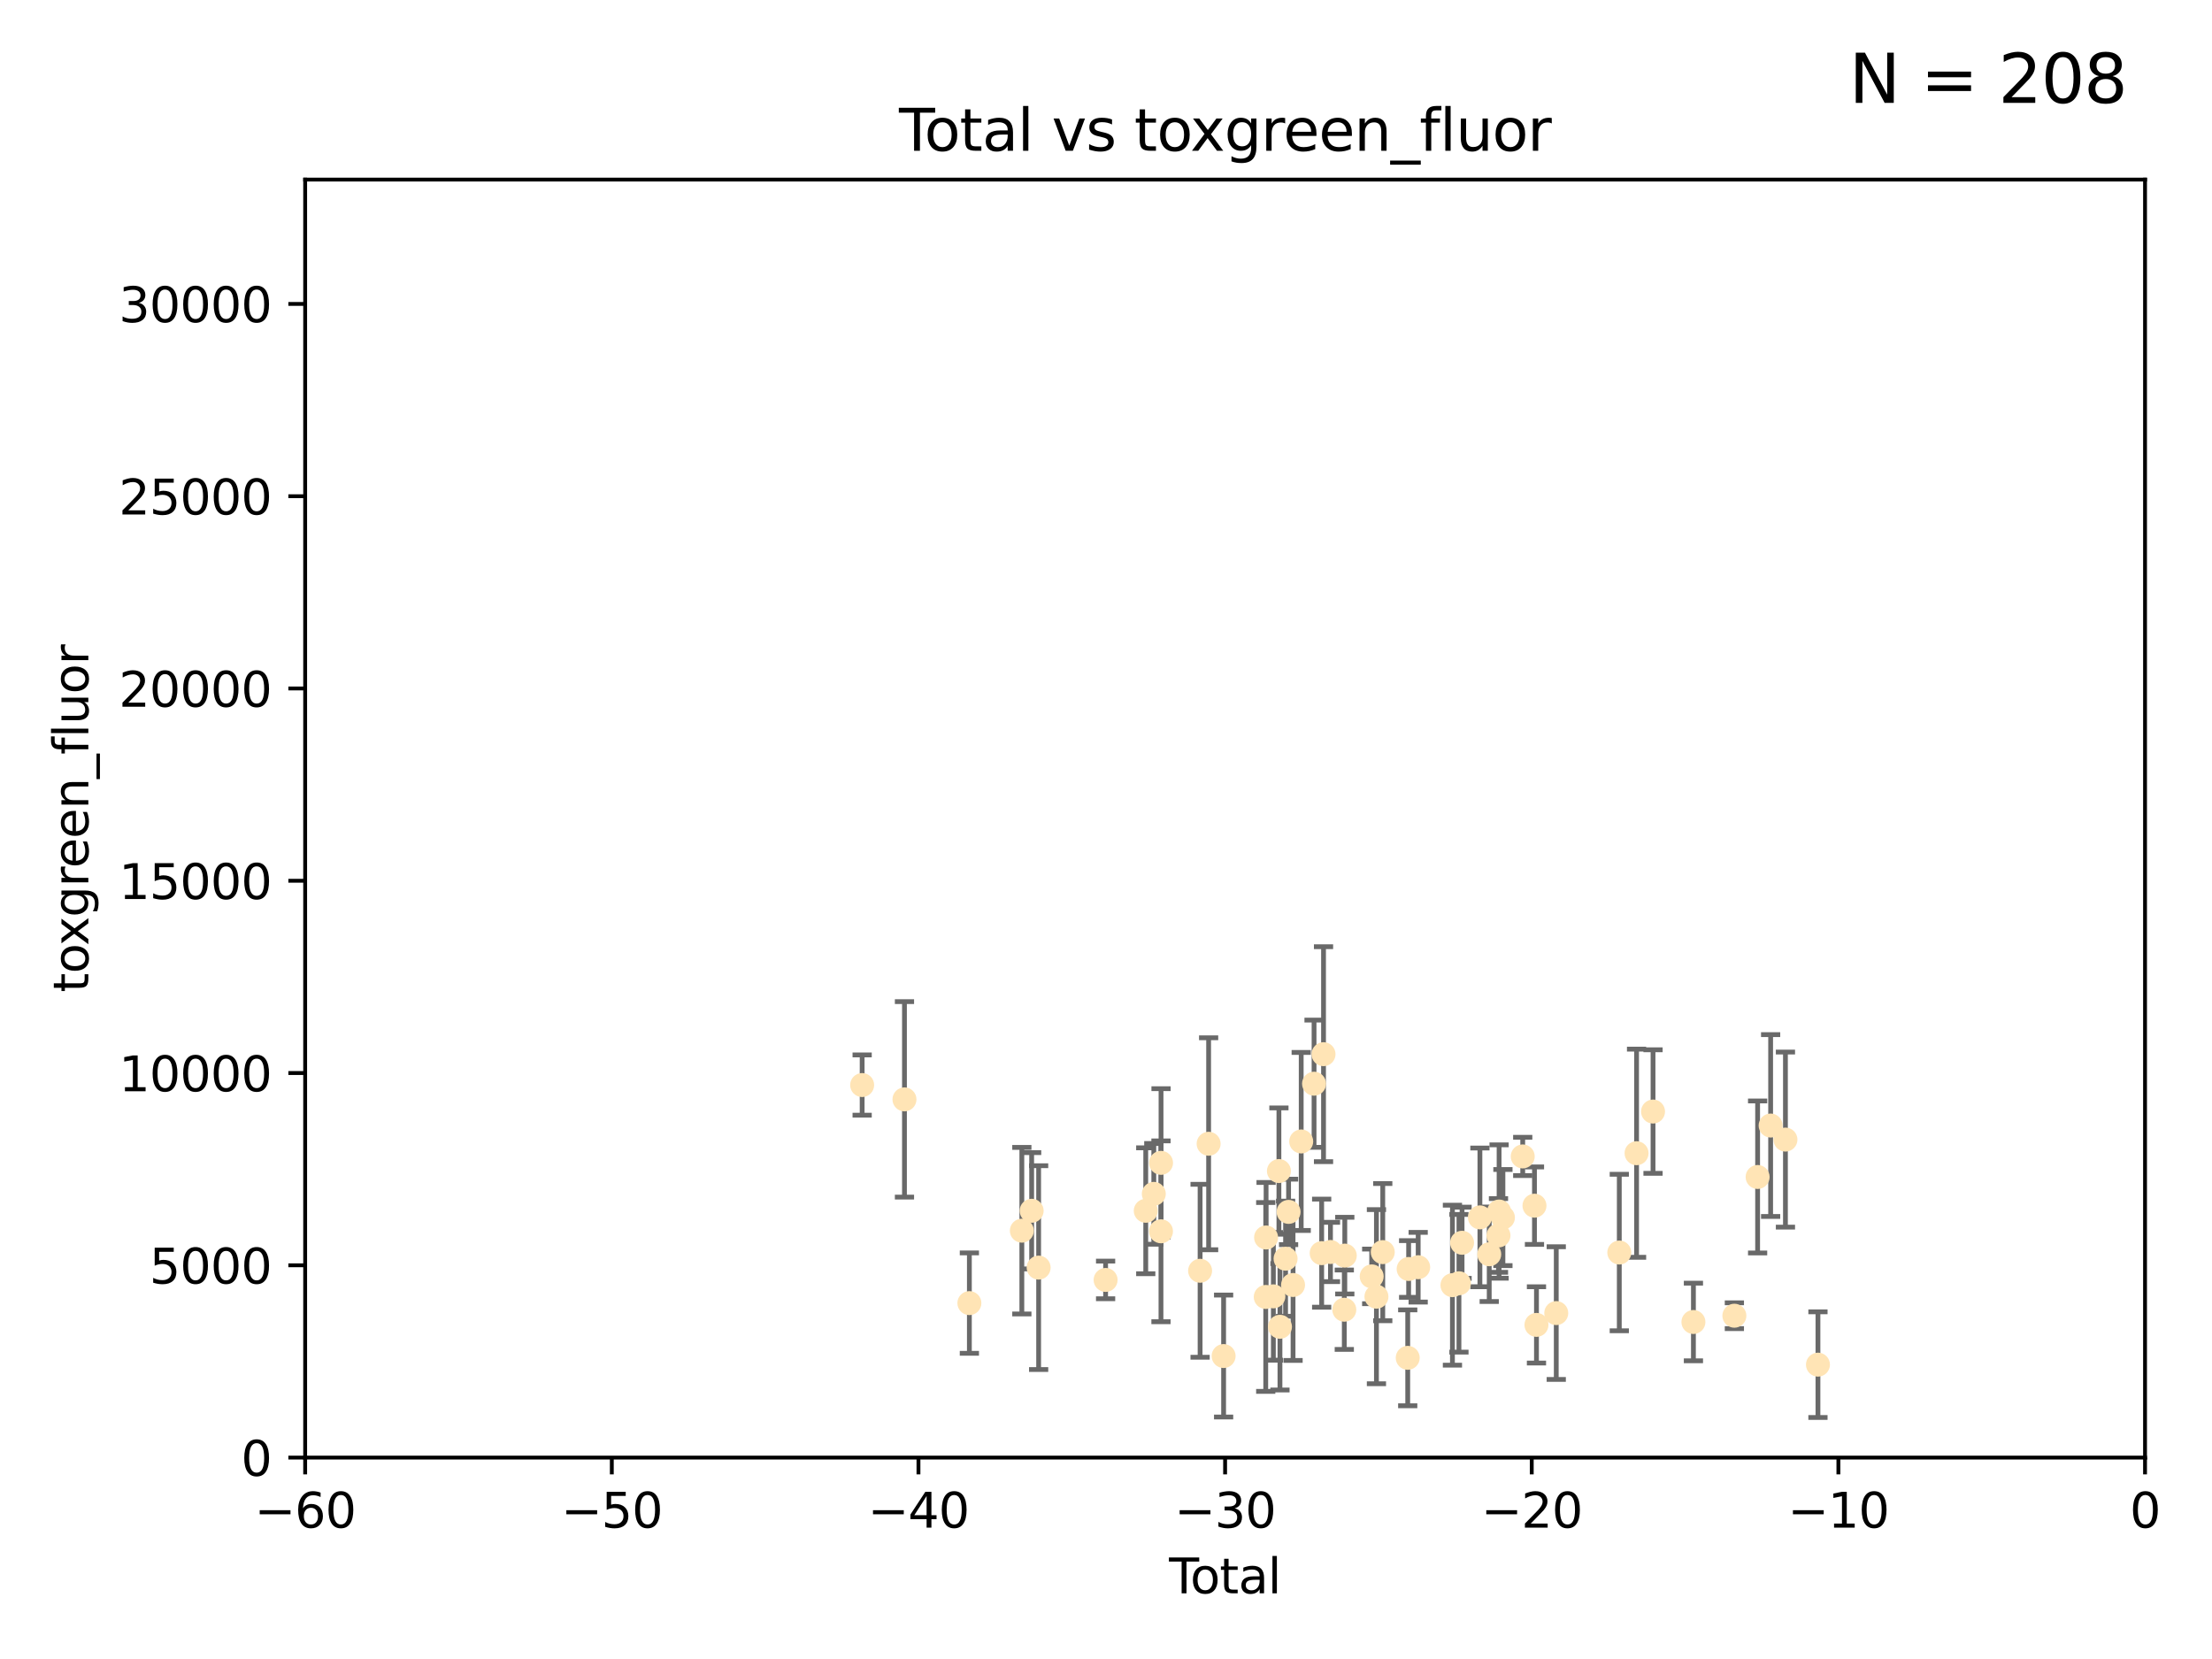 <?xml version="1.0" encoding="utf-8" standalone="no"?>
<!DOCTYPE svg PUBLIC "-//W3C//DTD SVG 1.1//EN"
  "http://www.w3.org/Graphics/SVG/1.1/DTD/svg11.dtd">
<svg xmlns:xlink="http://www.w3.org/1999/xlink" width="460.8pt" height="345.6pt" viewBox="0 0 460.8 345.6" xmlns="http://www.w3.org/2000/svg" version="1.1">
 <defs>
  <style type="text/css">*{stroke-linejoin: round; stroke-linecap: butt}</style>
 </defs>
 <g id="figure_1">
  <g id="patch_1">
   <path d="M 0 345.6 
L 460.8 345.6 
L 460.8 0 
L 0 0 
z
" style="fill: #ffffff"/>
  </g>
  <g id="axes_1">
   <g id="patch_2">
    <path d="M 63.571 303.64 
L 446.85 303.64 
L 446.85 37.411 
L 63.571 37.411 
z
" style="fill: #ffffff"/>
   </g>
   <g id="PathCollection_1">
    <defs>
     <path id="me06307396a" d="M 0 1.118 
C 0.297 1.118 0.581 1 0.791 0.791 
C 1 0.581 1.118 0.297 1.118 0 
C 1.118 -0.297 1 -0.581 0.791 -0.791 
C 0.581 -1 0.297 -1.118 0 -1.118 
C -0.297 -1.118 -0.581 -1 -0.791 -0.791 
C -1 -0.581 -1.118 -0.297 -1.118 0 
C -1.118 0.297 -1 0.581 -0.791 0.791 
C -0.581 1 -0.297 1.118 0 1.118 
z
" style="stroke: #ffe4b5"/>
    </defs>
    <g clip-path="url(#p1e89aed656)">
     <use xlink:href="#me06307396a" x="179.601" y="226.035" style="fill: #ffe4b5; stroke: #ffe4b5"/>
     <use xlink:href="#me06307396a" x="188.417" y="229.021" style="fill: #ffe4b5; stroke: #ffe4b5"/>
     <use xlink:href="#me06307396a" x="201.939" y="271.461" style="fill: #ffe4b5; stroke: #ffe4b5"/>
     <use xlink:href="#me06307396a" x="212.869" y="256.373" style="fill: #ffe4b5; stroke: #ffe4b5"/>
     <use xlink:href="#me06307396a" x="214.913" y="252.225" style="fill: #ffe4b5; stroke: #ffe4b5"/>
     <use xlink:href="#me06307396a" x="216.367" y="264.067" style="fill: #ffe4b5; stroke: #ffe4b5"/>
     <use xlink:href="#me06307396a" x="230.318" y="266.633" style="fill: #ffe4b5; stroke: #ffe4b5"/>
     <use xlink:href="#me06307396a" x="238.681" y="252.228" style="fill: #ffe4b5; stroke: #ffe4b5"/>
     <use xlink:href="#me06307396a" x="240.358" y="248.704" style="fill: #ffe4b5; stroke: #ffe4b5"/>
     <use xlink:href="#me06307396a" x="241.853" y="256.503" style="fill: #ffe4b5; stroke: #ffe4b5"/>
     <use xlink:href="#me06307396a" x="241.865" y="242.243" style="fill: #ffe4b5; stroke: #ffe4b5"/>
     <use xlink:href="#me06307396a" x="250.002" y="264.724" style="fill: #ffe4b5; stroke: #ffe4b5"/>
     <use xlink:href="#me06307396a" x="251.778" y="238.266" style="fill: #ffe4b5; stroke: #ffe4b5"/>
     <use xlink:href="#me06307396a" x="254.901" y="282.488" style="fill: #ffe4b5; stroke: #ffe4b5"/>
     <use xlink:href="#me06307396a" x="263.676" y="270.179" style="fill: #ffe4b5; stroke: #ffe4b5"/>
     <use xlink:href="#me06307396a" x="263.749" y="257.79" style="fill: #ffe4b5; stroke: #ffe4b5"/>
     <use xlink:href="#me06307396a" x="265.267" y="270.053" style="fill: #ffe4b5; stroke: #ffe4b5"/>
     <use xlink:href="#me06307396a" x="266.421" y="243.949" style="fill: #ffe4b5; stroke: #ffe4b5"/>
     <use xlink:href="#me06307396a" x="266.639" y="276.396" style="fill: #ffe4b5; stroke: #ffe4b5"/>
     <use xlink:href="#me06307396a" x="267.81" y="262.208" style="fill: #ffe4b5; stroke: #ffe4b5"/>
     <use xlink:href="#me06307396a" x="268.435" y="252.459" style="fill: #ffe4b5; stroke: #ffe4b5"/>
     <use xlink:href="#me06307396a" x="269.366" y="267.687" style="fill: #ffe4b5; stroke: #ffe4b5"/>
     <use xlink:href="#me06307396a" x="271.064" y="237.786" style="fill: #ffe4b5; stroke: #ffe4b5"/>
     <use xlink:href="#me06307396a" x="273.742" y="225.755" style="fill: #ffe4b5; stroke: #ffe4b5"/>
     <use xlink:href="#me06307396a" x="275.327" y="261.055" style="fill: #ffe4b5; stroke: #ffe4b5"/>
     <use xlink:href="#me06307396a" x="275.715" y="219.606" style="fill: #ffe4b5; stroke: #ffe4b5"/>
     <use xlink:href="#me06307396a" x="277.163" y="260.81" style="fill: #ffe4b5; stroke: #ffe4b5"/>
     <use xlink:href="#me06307396a" x="280.041" y="272.838" style="fill: #ffe4b5; stroke: #ffe4b5"/>
     <use xlink:href="#me06307396a" x="280.145" y="261.568" style="fill: #ffe4b5; stroke: #ffe4b5"/>
     <use xlink:href="#me06307396a" x="285.75" y="265.895" style="fill: #ffe4b5; stroke: #ffe4b5"/>
     <use xlink:href="#me06307396a" x="286.738" y="270.123" style="fill: #ffe4b5; stroke: #ffe4b5"/>
     <use xlink:href="#me06307396a" x="288.054" y="260.841" style="fill: #ffe4b5; stroke: #ffe4b5"/>
     <use xlink:href="#me06307396a" x="293.255" y="282.862" style="fill: #ffe4b5; stroke: #ffe4b5"/>
     <use xlink:href="#me06307396a" x="293.445" y="264.352" style="fill: #ffe4b5; stroke: #ffe4b5"/>
     <use xlink:href="#me06307396a" x="295.433" y="263.984" style="fill: #ffe4b5; stroke: #ffe4b5"/>
     <use xlink:href="#me06307396a" x="302.57" y="267.724" style="fill: #ffe4b5; stroke: #ffe4b5"/>
     <use xlink:href="#me06307396a" x="303.925" y="267.331" style="fill: #ffe4b5; stroke: #ffe4b5"/>
     <use xlink:href="#me06307396a" x="304.574" y="258.889" style="fill: #ffe4b5; stroke: #ffe4b5"/>
     <use xlink:href="#me06307396a" x="308.293" y="253.604" style="fill: #ffe4b5; stroke: #ffe4b5"/>
     <use xlink:href="#me06307396a" x="310.233" y="261.286" style="fill: #ffe4b5; stroke: #ffe4b5"/>
     <use xlink:href="#me06307396a" x="312.161" y="257.367" style="fill: #ffe4b5; stroke: #ffe4b5"/>
     <use xlink:href="#me06307396a" x="312.288" y="252.382" style="fill: #ffe4b5; stroke: #ffe4b5"/>
     <use xlink:href="#me06307396a" x="313.086" y="253.638" style="fill: #ffe4b5; stroke: #ffe4b5"/>
     <use xlink:href="#me06307396a" x="317.212" y="240.904" style="fill: #ffe4b5; stroke: #ffe4b5"/>
     <use xlink:href="#me06307396a" x="319.659" y="251.165" style="fill: #ffe4b5; stroke: #ffe4b5"/>
     <use xlink:href="#me06307396a" x="320.074" y="276" style="fill: #ffe4b5; stroke: #ffe4b5"/>
     <use xlink:href="#me06307396a" x="324.196" y="273.541" style="fill: #ffe4b5; stroke: #ffe4b5"/>
     <use xlink:href="#me06307396a" x="337.329" y="260.923" style="fill: #ffe4b5; stroke: #ffe4b5"/>
     <use xlink:href="#me06307396a" x="340.925" y="240.236" style="fill: #ffe4b5; stroke: #ffe4b5"/>
     <use xlink:href="#me06307396a" x="344.356" y="231.557" style="fill: #ffe4b5; stroke: #ffe4b5"/>
     <use xlink:href="#me06307396a" x="352.771" y="275.395" style="fill: #ffe4b5; stroke: #ffe4b5"/>
     <use xlink:href="#me06307396a" x="361.302" y="274.088" style="fill: #ffe4b5; stroke: #ffe4b5"/>
     <use xlink:href="#me06307396a" x="366.143" y="245.186" style="fill: #ffe4b5; stroke: #ffe4b5"/>
     <use xlink:href="#me06307396a" x="368.855" y="234.47" style="fill: #ffe4b5; stroke: #ffe4b5"/>
     <use xlink:href="#me06307396a" x="371.94" y="237.399" style="fill: #ffe4b5; stroke: #ffe4b5"/>
     <use xlink:href="#me06307396a" x="378.713" y="284.28" style="fill: #ffe4b5; stroke: #ffe4b5"/>
    </g>
   </g>
   <g id="matplotlib.axis_1">
    <g id="xtick_1">
     <g id="line2d_1">
      <defs>
       <path id="m6cd1cb955a" d="M 0 0 
L 0 3.5 
" style="stroke: #000000; stroke-width: 0.8"/>
      </defs>
      <g>
       <use xlink:href="#m6cd1cb955a" x="63.571" y="303.64" style="stroke: #000000; stroke-width: 0.8"/>
      </g>
     </g>
     <g id="text_1">
      <!-- −60 -->
      <g transform="translate(53.019 318.238)scale(0.1 -0.1)">
       <defs>
        <path id="DejaVuSans-2212" d="M 678 2272 
L 4684 2272 
L 4684 1741 
L 678 1741 
L 678 2272 
z
" transform="scale(0.016)"/>
        <path id="DejaVuSans-36" d="M 2113 2584 
Q 1688 2584 1439 2293 
Q 1191 2003 1191 1497 
Q 1191 994 1439 701 
Q 1688 409 2113 409 
Q 2538 409 2786 701 
Q 3034 994 3034 1497 
Q 3034 2003 2786 2293 
Q 2538 2584 2113 2584 
z
M 3366 4563 
L 3366 3988 
Q 3128 4100 2886 4159 
Q 2644 4219 2406 4219 
Q 1781 4219 1451 3797 
Q 1122 3375 1075 2522 
Q 1259 2794 1537 2939 
Q 1816 3084 2150 3084 
Q 2853 3084 3261 2657 
Q 3669 2231 3669 1497 
Q 3669 778 3244 343 
Q 2819 -91 2113 -91 
Q 1303 -91 875 529 
Q 447 1150 447 2328 
Q 447 3434 972 4092 
Q 1497 4750 2381 4750 
Q 2619 4750 2861 4703 
Q 3103 4656 3366 4563 
z
" transform="scale(0.016)"/>
        <path id="DejaVuSans-30" d="M 2034 4250 
Q 1547 4250 1301 3770 
Q 1056 3291 1056 2328 
Q 1056 1369 1301 889 
Q 1547 409 2034 409 
Q 2525 409 2770 889 
Q 3016 1369 3016 2328 
Q 3016 3291 2770 3770 
Q 2525 4250 2034 4250 
z
M 2034 4750 
Q 2819 4750 3233 4129 
Q 3647 3509 3647 2328 
Q 3647 1150 3233 529 
Q 2819 -91 2034 -91 
Q 1250 -91 836 529 
Q 422 1150 422 2328 
Q 422 3509 836 4129 
Q 1250 4750 2034 4750 
z
" transform="scale(0.016)"/>
       </defs>
       <use xlink:href="#DejaVuSans-2212"/>
       <use xlink:href="#DejaVuSans-36" x="83.789"/>
       <use xlink:href="#DejaVuSans-30" x="147.412"/>
      </g>
     </g>
    </g>
    <g id="xtick_2">
     <g id="line2d_2">
      <g>
       <use xlink:href="#m6cd1cb955a" x="127.451" y="303.64" style="stroke: #000000; stroke-width: 0.8"/>
      </g>
     </g>
     <g id="text_2">
      <!-- −50 -->
      <g transform="translate(116.899 318.238)scale(0.1 -0.1)">
       <defs>
        <path id="DejaVuSans-35" d="M 691 4666 
L 3169 4666 
L 3169 4134 
L 1269 4134 
L 1269 2991 
Q 1406 3038 1543 3061 
Q 1681 3084 1819 3084 
Q 2600 3084 3056 2656 
Q 3513 2228 3513 1497 
Q 3513 744 3044 326 
Q 2575 -91 1722 -91 
Q 1428 -91 1123 -41 
Q 819 9 494 109 
L 494 744 
Q 775 591 1075 516 
Q 1375 441 1709 441 
Q 2250 441 2565 725 
Q 2881 1009 2881 1497 
Q 2881 1984 2565 2268 
Q 2250 2553 1709 2553 
Q 1456 2553 1204 2497 
Q 953 2441 691 2322 
L 691 4666 
z
" transform="scale(0.016)"/>
       </defs>
       <use xlink:href="#DejaVuSans-2212"/>
       <use xlink:href="#DejaVuSans-35" x="83.789"/>
       <use xlink:href="#DejaVuSans-30" x="147.412"/>
      </g>
     </g>
    </g>
    <g id="xtick_3">
     <g id="line2d_3">
      <g>
       <use xlink:href="#m6cd1cb955a" x="191.331" y="303.64" style="stroke: #000000; stroke-width: 0.8"/>
      </g>
     </g>
     <g id="text_3">
      <!-- −40 -->
      <g transform="translate(180.778 318.238)scale(0.1 -0.1)">
       <defs>
        <path id="DejaVuSans-34" d="M 2419 4116 
L 825 1625 
L 2419 1625 
L 2419 4116 
z
M 2253 4666 
L 3047 4666 
L 3047 1625 
L 3713 1625 
L 3713 1100 
L 3047 1100 
L 3047 0 
L 2419 0 
L 2419 1100 
L 313 1100 
L 313 1709 
L 2253 4666 
z
" transform="scale(0.016)"/>
       </defs>
       <use xlink:href="#DejaVuSans-2212"/>
       <use xlink:href="#DejaVuSans-34" x="83.789"/>
       <use xlink:href="#DejaVuSans-30" x="147.412"/>
      </g>
     </g>
    </g>
    <g id="xtick_4">
     <g id="line2d_4">
      <g>
       <use xlink:href="#m6cd1cb955a" x="255.211" y="303.64" style="stroke: #000000; stroke-width: 0.8"/>
      </g>
     </g>
     <g id="text_4">
      <!-- −30 -->
      <g transform="translate(244.658 318.238)scale(0.1 -0.1)">
       <defs>
        <path id="DejaVuSans-33" d="M 2597 2516 
Q 3050 2419 3304 2112 
Q 3559 1806 3559 1356 
Q 3559 666 3084 287 
Q 2609 -91 1734 -91 
Q 1441 -91 1130 -33 
Q 819 25 488 141 
L 488 750 
Q 750 597 1062 519 
Q 1375 441 1716 441 
Q 2309 441 2620 675 
Q 2931 909 2931 1356 
Q 2931 1769 2642 2001 
Q 2353 2234 1838 2234 
L 1294 2234 
L 1294 2753 
L 1863 2753 
Q 2328 2753 2575 2939 
Q 2822 3125 2822 3475 
Q 2822 3834 2567 4026 
Q 2313 4219 1838 4219 
Q 1578 4219 1281 4162 
Q 984 4106 628 3988 
L 628 4550 
Q 988 4650 1302 4700 
Q 1616 4750 1894 4750 
Q 2613 4750 3031 4423 
Q 3450 4097 3450 3541 
Q 3450 3153 3228 2886 
Q 3006 2619 2597 2516 
z
" transform="scale(0.016)"/>
       </defs>
       <use xlink:href="#DejaVuSans-2212"/>
       <use xlink:href="#DejaVuSans-33" x="83.789"/>
       <use xlink:href="#DejaVuSans-30" x="147.412"/>
      </g>
     </g>
    </g>
    <g id="xtick_5">
     <g id="line2d_5">
      <g>
       <use xlink:href="#m6cd1cb955a" x="319.09" y="303.64" style="stroke: #000000; stroke-width: 0.8"/>
      </g>
     </g>
     <g id="text_5">
      <!-- −20 -->
      <g transform="translate(308.538 318.238)scale(0.1 -0.1)">
       <defs>
        <path id="DejaVuSans-32" d="M 1228 531 
L 3431 531 
L 3431 0 
L 469 0 
L 469 531 
Q 828 903 1448 1529 
Q 2069 2156 2228 2338 
Q 2531 2678 2651 2914 
Q 2772 3150 2772 3378 
Q 2772 3750 2511 3984 
Q 2250 4219 1831 4219 
Q 1534 4219 1204 4116 
Q 875 4013 500 3803 
L 500 4441 
Q 881 4594 1212 4672 
Q 1544 4750 1819 4750 
Q 2544 4750 2975 4387 
Q 3406 4025 3406 3419 
Q 3406 3131 3298 2873 
Q 3191 2616 2906 2266 
Q 2828 2175 2409 1742 
Q 1991 1309 1228 531 
z
" transform="scale(0.016)"/>
       </defs>
       <use xlink:href="#DejaVuSans-2212"/>
       <use xlink:href="#DejaVuSans-32" x="83.789"/>
       <use xlink:href="#DejaVuSans-30" x="147.412"/>
      </g>
     </g>
    </g>
    <g id="xtick_6">
     <g id="line2d_6">
      <g>
       <use xlink:href="#m6cd1cb955a" x="382.97" y="303.64" style="stroke: #000000; stroke-width: 0.8"/>
      </g>
     </g>
     <g id="text_6">
      <!-- −10 -->
      <g transform="translate(372.418 318.238)scale(0.1 -0.1)">
       <defs>
        <path id="DejaVuSans-31" d="M 794 531 
L 1825 531 
L 1825 4091 
L 703 3866 
L 703 4441 
L 1819 4666 
L 2450 4666 
L 2450 531 
L 3481 531 
L 3481 0 
L 794 0 
L 794 531 
z
" transform="scale(0.016)"/>
       </defs>
       <use xlink:href="#DejaVuSans-2212"/>
       <use xlink:href="#DejaVuSans-31" x="83.789"/>
       <use xlink:href="#DejaVuSans-30" x="147.412"/>
      </g>
     </g>
    </g>
    <g id="xtick_7">
     <g id="line2d_7">
      <g>
       <use xlink:href="#m6cd1cb955a" x="446.85" y="303.64" style="stroke: #000000; stroke-width: 0.8"/>
      </g>
     </g>
     <g id="text_7">
      <!-- 0 -->
      <g transform="translate(443.669 318.238)scale(0.1 -0.1)">
       <use xlink:href="#DejaVuSans-30"/>
      </g>
     </g>
    </g>
    <g id="text_8">
     <!-- Total -->
     <g transform="translate(243.534 331.917)scale(0.1 -0.1)">
      <defs>
       <path id="DejaVuSans-54" d="M -19 4666 
L 3928 4666 
L 3928 4134 
L 2272 4134 
L 2272 0 
L 1638 0 
L 1638 4134 
L -19 4134 
L -19 4666 
z
" transform="scale(0.016)"/>
       <path id="DejaVuSans-6f" d="M 1959 3097 
Q 1497 3097 1228 2736 
Q 959 2375 959 1747 
Q 959 1119 1226 758 
Q 1494 397 1959 397 
Q 2419 397 2687 759 
Q 2956 1122 2956 1747 
Q 2956 2369 2687 2733 
Q 2419 3097 1959 3097 
z
M 1959 3584 
Q 2709 3584 3137 3096 
Q 3566 2609 3566 1747 
Q 3566 888 3137 398 
Q 2709 -91 1959 -91 
Q 1206 -91 779 398 
Q 353 888 353 1747 
Q 353 2609 779 3096 
Q 1206 3584 1959 3584 
z
" transform="scale(0.016)"/>
       <path id="DejaVuSans-74" d="M 1172 4494 
L 1172 3500 
L 2356 3500 
L 2356 3053 
L 1172 3053 
L 1172 1153 
Q 1172 725 1289 603 
Q 1406 481 1766 481 
L 2356 481 
L 2356 0 
L 1766 0 
Q 1100 0 847 248 
Q 594 497 594 1153 
L 594 3053 
L 172 3053 
L 172 3500 
L 594 3500 
L 594 4494 
L 1172 4494 
z
" transform="scale(0.016)"/>
       <path id="DejaVuSans-61" d="M 2194 1759 
Q 1497 1759 1228 1600 
Q 959 1441 959 1056 
Q 959 750 1161 570 
Q 1363 391 1709 391 
Q 2188 391 2477 730 
Q 2766 1069 2766 1631 
L 2766 1759 
L 2194 1759 
z
M 3341 1997 
L 3341 0 
L 2766 0 
L 2766 531 
Q 2569 213 2275 61 
Q 1981 -91 1556 -91 
Q 1019 -91 701 211 
Q 384 513 384 1019 
Q 384 1609 779 1909 
Q 1175 2209 1959 2209 
L 2766 2209 
L 2766 2266 
Q 2766 2663 2505 2880 
Q 2244 3097 1772 3097 
Q 1472 3097 1187 3025 
Q 903 2953 641 2809 
L 641 3341 
Q 956 3463 1253 3523 
Q 1550 3584 1831 3584 
Q 2591 3584 2966 3190 
Q 3341 2797 3341 1997 
z
" transform="scale(0.016)"/>
       <path id="DejaVuSans-6c" d="M 603 4863 
L 1178 4863 
L 1178 0 
L 603 0 
L 603 4863 
z
" transform="scale(0.016)"/>
      </defs>
      <use xlink:href="#DejaVuSans-54"/>
      <use xlink:href="#DejaVuSans-6f" x="44.084"/>
      <use xlink:href="#DejaVuSans-74" x="105.266"/>
      <use xlink:href="#DejaVuSans-61" x="144.475"/>
      <use xlink:href="#DejaVuSans-6c" x="205.754"/>
     </g>
    </g>
   </g>
   <g id="matplotlib.axis_2">
    <g id="ytick_1">
     <g id="line2d_8">
      <defs>
       <path id="m57a7264fa0" d="M 0 0 
L -3.5 0 
" style="stroke: #000000; stroke-width: 0.8"/>
      </defs>
      <g>
       <use xlink:href="#m57a7264fa0" x="63.571" y="303.64" style="stroke: #000000; stroke-width: 0.8"/>
      </g>
     </g>
     <g id="text_9">
      <!-- 0 -->
      <g transform="translate(50.209 307.439)scale(0.1 -0.1)">
       <use xlink:href="#DejaVuSans-30"/>
      </g>
     </g>
    </g>
    <g id="ytick_2">
     <g id="line2d_9">
      <g>
       <use xlink:href="#m57a7264fa0" x="63.571" y="263.586" style="stroke: #000000; stroke-width: 0.8"/>
      </g>
     </g>
     <g id="text_10">
      <!-- 5000 -->
      <g transform="translate(31.121 267.385)scale(0.1 -0.1)">
       <use xlink:href="#DejaVuSans-35"/>
       <use xlink:href="#DejaVuSans-30" x="63.623"/>
       <use xlink:href="#DejaVuSans-30" x="127.246"/>
       <use xlink:href="#DejaVuSans-30" x="190.869"/>
      </g>
     </g>
    </g>
    <g id="ytick_3">
     <g id="line2d_10">
      <g>
       <use xlink:href="#m57a7264fa0" x="63.571" y="223.532" style="stroke: #000000; stroke-width: 0.8"/>
      </g>
     </g>
     <g id="text_11">
      <!-- 10000 -->
      <g transform="translate(24.759 227.331)scale(0.1 -0.1)">
       <use xlink:href="#DejaVuSans-31"/>
       <use xlink:href="#DejaVuSans-30" x="63.623"/>
       <use xlink:href="#DejaVuSans-30" x="127.246"/>
       <use xlink:href="#DejaVuSans-30" x="190.869"/>
       <use xlink:href="#DejaVuSans-30" x="254.492"/>
      </g>
     </g>
    </g>
    <g id="ytick_4">
     <g id="line2d_11">
      <g>
       <use xlink:href="#m57a7264fa0" x="63.571" y="183.478" style="stroke: #000000; stroke-width: 0.8"/>
      </g>
     </g>
     <g id="text_12">
      <!-- 15000 -->
      <g transform="translate(24.759 187.278)scale(0.1 -0.1)">
       <use xlink:href="#DejaVuSans-31"/>
       <use xlink:href="#DejaVuSans-35" x="63.623"/>
       <use xlink:href="#DejaVuSans-30" x="127.246"/>
       <use xlink:href="#DejaVuSans-30" x="190.869"/>
       <use xlink:href="#DejaVuSans-30" x="254.492"/>
      </g>
     </g>
    </g>
    <g id="ytick_5">
     <g id="line2d_12">
      <g>
       <use xlink:href="#m57a7264fa0" x="63.571" y="143.424" style="stroke: #000000; stroke-width: 0.8"/>
      </g>
     </g>
     <g id="text_13">
      <!-- 20000 -->
      <g transform="translate(24.759 147.224)scale(0.1 -0.1)">
       <use xlink:href="#DejaVuSans-32"/>
       <use xlink:href="#DejaVuSans-30" x="63.623"/>
       <use xlink:href="#DejaVuSans-30" x="127.246"/>
       <use xlink:href="#DejaVuSans-30" x="190.869"/>
       <use xlink:href="#DejaVuSans-30" x="254.492"/>
      </g>
     </g>
    </g>
    <g id="ytick_6">
     <g id="line2d_13">
      <g>
       <use xlink:href="#m57a7264fa0" x="63.571" y="103.371" style="stroke: #000000; stroke-width: 0.8"/>
      </g>
     </g>
     <g id="text_14">
      <!-- 25000 -->
      <g transform="translate(24.759 107.17)scale(0.1 -0.1)">
       <use xlink:href="#DejaVuSans-32"/>
       <use xlink:href="#DejaVuSans-35" x="63.623"/>
       <use xlink:href="#DejaVuSans-30" x="127.246"/>
       <use xlink:href="#DejaVuSans-30" x="190.869"/>
       <use xlink:href="#DejaVuSans-30" x="254.492"/>
      </g>
     </g>
    </g>
    <g id="ytick_7">
     <g id="line2d_14">
      <g>
       <use xlink:href="#m57a7264fa0" x="63.571" y="63.317" style="stroke: #000000; stroke-width: 0.8"/>
      </g>
     </g>
     <g id="text_15">
      <!-- 30000 -->
      <g transform="translate(24.759 67.116)scale(0.1 -0.1)">
       <use xlink:href="#DejaVuSans-33"/>
       <use xlink:href="#DejaVuSans-30" x="63.623"/>
       <use xlink:href="#DejaVuSans-30" x="127.246"/>
       <use xlink:href="#DejaVuSans-30" x="190.869"/>
       <use xlink:href="#DejaVuSans-30" x="254.492"/>
      </g>
     </g>
    </g>
    <g id="text_16">
     <!-- toxgreen_fluor -->
     <g transform="translate(18.401 206.72)rotate(-90)scale(0.1 -0.1)">
      <defs>
       <path id="DejaVuSans-78" d="M 3513 3500 
L 2247 1797 
L 3578 0 
L 2900 0 
L 1881 1375 
L 863 0 
L 184 0 
L 1544 1831 
L 300 3500 
L 978 3500 
L 1906 2253 
L 2834 3500 
L 3513 3500 
z
" transform="scale(0.016)"/>
       <path id="DejaVuSans-67" d="M 2906 1791 
Q 2906 2416 2648 2759 
Q 2391 3103 1925 3103 
Q 1463 3103 1205 2759 
Q 947 2416 947 1791 
Q 947 1169 1205 825 
Q 1463 481 1925 481 
Q 2391 481 2648 825 
Q 2906 1169 2906 1791 
z
M 3481 434 
Q 3481 -459 3084 -895 
Q 2688 -1331 1869 -1331 
Q 1566 -1331 1297 -1286 
Q 1028 -1241 775 -1147 
L 775 -588 
Q 1028 -725 1275 -790 
Q 1522 -856 1778 -856 
Q 2344 -856 2625 -561 
Q 2906 -266 2906 331 
L 2906 616 
Q 2728 306 2450 153 
Q 2172 0 1784 0 
Q 1141 0 747 490 
Q 353 981 353 1791 
Q 353 2603 747 3093 
Q 1141 3584 1784 3584 
Q 2172 3584 2450 3431 
Q 2728 3278 2906 2969 
L 2906 3500 
L 3481 3500 
L 3481 434 
z
" transform="scale(0.016)"/>
       <path id="DejaVuSans-72" d="M 2631 2963 
Q 2534 3019 2420 3045 
Q 2306 3072 2169 3072 
Q 1681 3072 1420 2755 
Q 1159 2438 1159 1844 
L 1159 0 
L 581 0 
L 581 3500 
L 1159 3500 
L 1159 2956 
Q 1341 3275 1631 3429 
Q 1922 3584 2338 3584 
Q 2397 3584 2469 3576 
Q 2541 3569 2628 3553 
L 2631 2963 
z
" transform="scale(0.016)"/>
       <path id="DejaVuSans-65" d="M 3597 1894 
L 3597 1613 
L 953 1613 
Q 991 1019 1311 708 
Q 1631 397 2203 397 
Q 2534 397 2845 478 
Q 3156 559 3463 722 
L 3463 178 
Q 3153 47 2828 -22 
Q 2503 -91 2169 -91 
Q 1331 -91 842 396 
Q 353 884 353 1716 
Q 353 2575 817 3079 
Q 1281 3584 2069 3584 
Q 2775 3584 3186 3129 
Q 3597 2675 3597 1894 
z
M 3022 2063 
Q 3016 2534 2758 2815 
Q 2500 3097 2075 3097 
Q 1594 3097 1305 2825 
Q 1016 2553 972 2059 
L 3022 2063 
z
" transform="scale(0.016)"/>
       <path id="DejaVuSans-6e" d="M 3513 2113 
L 3513 0 
L 2938 0 
L 2938 2094 
Q 2938 2591 2744 2837 
Q 2550 3084 2163 3084 
Q 1697 3084 1428 2787 
Q 1159 2491 1159 1978 
L 1159 0 
L 581 0 
L 581 3500 
L 1159 3500 
L 1159 2956 
Q 1366 3272 1645 3428 
Q 1925 3584 2291 3584 
Q 2894 3584 3203 3211 
Q 3513 2838 3513 2113 
z
" transform="scale(0.016)"/>
       <path id="DejaVuSans-5f" d="M 3263 -1063 
L 3263 -1509 
L -63 -1509 
L -63 -1063 
L 3263 -1063 
z
" transform="scale(0.016)"/>
       <path id="DejaVuSans-66" d="M 2375 4863 
L 2375 4384 
L 1825 4384 
Q 1516 4384 1395 4259 
Q 1275 4134 1275 3809 
L 1275 3500 
L 2222 3500 
L 2222 3053 
L 1275 3053 
L 1275 0 
L 697 0 
L 697 3053 
L 147 3053 
L 147 3500 
L 697 3500 
L 697 3744 
Q 697 4328 969 4595 
Q 1241 4863 1831 4863 
L 2375 4863 
z
" transform="scale(0.016)"/>
       <path id="DejaVuSans-75" d="M 544 1381 
L 544 3500 
L 1119 3500 
L 1119 1403 
Q 1119 906 1312 657 
Q 1506 409 1894 409 
Q 2359 409 2629 706 
Q 2900 1003 2900 1516 
L 2900 3500 
L 3475 3500 
L 3475 0 
L 2900 0 
L 2900 538 
Q 2691 219 2414 64 
Q 2138 -91 1772 -91 
Q 1169 -91 856 284 
Q 544 659 544 1381 
z
M 1991 3584 
L 1991 3584 
z
" transform="scale(0.016)"/>
      </defs>
      <use xlink:href="#DejaVuSans-74"/>
      <use xlink:href="#DejaVuSans-6f" x="39.209"/>
      <use xlink:href="#DejaVuSans-78" x="97.266"/>
      <use xlink:href="#DejaVuSans-67" x="156.445"/>
      <use xlink:href="#DejaVuSans-72" x="219.922"/>
      <use xlink:href="#DejaVuSans-65" x="258.785"/>
      <use xlink:href="#DejaVuSans-65" x="320.309"/>
      <use xlink:href="#DejaVuSans-6e" x="381.832"/>
      <use xlink:href="#DejaVuSans-5f" x="445.211"/>
      <use xlink:href="#DejaVuSans-66" x="495.211"/>
      <use xlink:href="#DejaVuSans-6c" x="530.416"/>
      <use xlink:href="#DejaVuSans-75" x="558.199"/>
      <use xlink:href="#DejaVuSans-6f" x="621.578"/>
      <use xlink:href="#DejaVuSans-72" x="682.76"/>
     </g>
    </g>
   </g>
   <g id="LineCollection_1">
    <path d="M 179.601 232.311 
L 179.601 219.76 
" clip-path="url(#p1e89aed656)" style="fill: none; stroke: #696969"/>
    <path d="M 188.417 249.381 
L 188.417 208.66 
" clip-path="url(#p1e89aed656)" style="fill: none; stroke: #696969"/>
    <path d="M 201.939 281.916 
L 201.939 261.006 
" clip-path="url(#p1e89aed656)" style="fill: none; stroke: #696969"/>
    <path d="M 212.869 273.718 
L 212.869 239.028 
" clip-path="url(#p1e89aed656)" style="fill: none; stroke: #696969"/>
    <path d="M 214.913 264.341 
L 214.913 240.11 
" clip-path="url(#p1e89aed656)" style="fill: none; stroke: #696969"/>
    <path d="M 216.367 285.293 
L 216.367 242.842 
" clip-path="url(#p1e89aed656)" style="fill: none; stroke: #696969"/>
    <path d="M 230.318 270.554 
L 230.318 262.713 
" clip-path="url(#p1e89aed656)" style="fill: none; stroke: #696969"/>
    <path d="M 238.681 265.341 
L 238.681 239.114 
" clip-path="url(#p1e89aed656)" style="fill: none; stroke: #696969"/>
    <path d="M 240.358 259.193 
L 240.358 238.215 
" clip-path="url(#p1e89aed656)" style="fill: none; stroke: #696969"/>
    <path d="M 241.853 275.337 
L 241.853 237.668 
" clip-path="url(#p1e89aed656)" style="fill: none; stroke: #696969"/>
    <path d="M 241.865 257.69 
L 241.865 226.796 
" clip-path="url(#p1e89aed656)" style="fill: none; stroke: #696969"/>
    <path d="M 250.002 282.739 
L 250.002 246.71 
" clip-path="url(#p1e89aed656)" style="fill: none; stroke: #696969"/>
    <path d="M 251.778 260.348 
L 251.778 216.185 
" clip-path="url(#p1e89aed656)" style="fill: none; stroke: #696969"/>
    <path d="M 254.901 295.191 
L 254.901 269.784 
" clip-path="url(#p1e89aed656)" style="fill: none; stroke: #696969"/>
    <path d="M 263.676 289.85 
L 263.676 250.508 
" clip-path="url(#p1e89aed656)" style="fill: none; stroke: #696969"/>
    <path d="M 263.749 269.245 
L 263.749 246.334 
" clip-path="url(#p1e89aed656)" style="fill: none; stroke: #696969"/>
    <path d="M 265.267 283.35 
L 265.267 256.756 
" clip-path="url(#p1e89aed656)" style="fill: none; stroke: #696969"/>
    <path d="M 266.421 257.101 
L 266.421 230.797 
" clip-path="url(#p1e89aed656)" style="fill: none; stroke: #696969"/>
    <path d="M 266.639 289.561 
L 266.639 263.231 
" clip-path="url(#p1e89aed656)" style="fill: none; stroke: #696969"/>
    <path d="M 267.81 274.202 
L 267.81 250.214 
" clip-path="url(#p1e89aed656)" style="fill: none; stroke: #696969"/>
    <path d="M 268.435 259.277 
L 268.435 245.64 
" clip-path="url(#p1e89aed656)" style="fill: none; stroke: #696969"/>
    <path d="M 269.366 283.407 
L 269.366 251.968 
" clip-path="url(#p1e89aed656)" style="fill: none; stroke: #696969"/>
    <path d="M 271.064 256.328 
L 271.064 219.243 
" clip-path="url(#p1e89aed656)" style="fill: none; stroke: #696969"/>
    <path d="M 273.742 239.009 
L 273.742 212.501 
" clip-path="url(#p1e89aed656)" style="fill: none; stroke: #696969"/>
    <path d="M 275.327 272.313 
L 275.327 249.797 
" clip-path="url(#p1e89aed656)" style="fill: none; stroke: #696969"/>
    <path d="M 275.715 241.995 
L 275.715 197.216 
" clip-path="url(#p1e89aed656)" style="fill: none; stroke: #696969"/>
    <path d="M 277.163 266.988 
L 277.163 254.631 
" clip-path="url(#p1e89aed656)" style="fill: none; stroke: #696969"/>
    <path d="M 280.041 281.108 
L 280.041 264.568 
" clip-path="url(#p1e89aed656)" style="fill: none; stroke: #696969"/>
    <path d="M 280.145 269.556 
L 280.145 253.581 
" clip-path="url(#p1e89aed656)" style="fill: none; stroke: #696969"/>
    <path d="M 285.75 271.584 
L 285.75 260.206 
" clip-path="url(#p1e89aed656)" style="fill: none; stroke: #696969"/>
    <path d="M 286.738 288.262 
L 286.738 251.985 
" clip-path="url(#p1e89aed656)" style="fill: none; stroke: #696969"/>
    <path d="M 288.054 275.129 
L 288.054 246.554 
" clip-path="url(#p1e89aed656)" style="fill: none; stroke: #696969"/>
    <path d="M 293.255 292.847 
L 293.255 272.877 
" clip-path="url(#p1e89aed656)" style="fill: none; stroke: #696969"/>
    <path d="M 293.445 270.259 
L 293.445 258.446 
" clip-path="url(#p1e89aed656)" style="fill: none; stroke: #696969"/>
    <path d="M 295.433 271.244 
L 295.433 256.723 
" clip-path="url(#p1e89aed656)" style="fill: none; stroke: #696969"/>
    <path d="M 302.57 284.386 
L 302.57 251.062 
" clip-path="url(#p1e89aed656)" style="fill: none; stroke: #696969"/>
    <path d="M 303.925 281.672 
L 303.925 252.99 
" clip-path="url(#p1e89aed656)" style="fill: none; stroke: #696969"/>
    <path d="M 304.574 266.304 
L 304.574 251.475 
" clip-path="url(#p1e89aed656)" style="fill: none; stroke: #696969"/>
    <path d="M 308.293 268.05 
L 308.293 239.158 
" clip-path="url(#p1e89aed656)" style="fill: none; stroke: #696969"/>
    <path d="M 310.233 271.129 
L 310.233 251.444 
" clip-path="url(#p1e89aed656)" style="fill: none; stroke: #696969"/>
    <path d="M 312.161 265.047 
L 312.161 249.687 
" clip-path="url(#p1e89aed656)" style="fill: none; stroke: #696969"/>
    <path d="M 312.288 266.277 
L 312.288 238.488 
" clip-path="url(#p1e89aed656)" style="fill: none; stroke: #696969"/>
    <path d="M 313.086 263.651 
L 313.086 243.624 
" clip-path="url(#p1e89aed656)" style="fill: none; stroke: #696969"/>
    <path d="M 317.212 244.894 
L 317.212 236.915 
" clip-path="url(#p1e89aed656)" style="fill: none; stroke: #696969"/>
    <path d="M 319.659 259.236 
L 319.659 243.094 
" clip-path="url(#p1e89aed656)" style="fill: none; stroke: #696969"/>
    <path d="M 320.074 283.942 
L 320.074 268.058 
" clip-path="url(#p1e89aed656)" style="fill: none; stroke: #696969"/>
    <path d="M 324.196 287.363 
L 324.196 259.72 
" clip-path="url(#p1e89aed656)" style="fill: none; stroke: #696969"/>
    <path d="M 337.329 277.225 
L 337.329 244.622 
" clip-path="url(#p1e89aed656)" style="fill: none; stroke: #696969"/>
    <path d="M 340.925 261.917 
L 340.925 218.555 
" clip-path="url(#p1e89aed656)" style="fill: none; stroke: #696969"/>
    <path d="M 344.356 244.426 
L 344.356 218.688 
" clip-path="url(#p1e89aed656)" style="fill: none; stroke: #696969"/>
    <path d="M 352.771 283.482 
L 352.771 267.308 
" clip-path="url(#p1e89aed656)" style="fill: none; stroke: #696969"/>
    <path d="M 361.302 276.777 
L 361.302 271.4 
" clip-path="url(#p1e89aed656)" style="fill: none; stroke: #696969"/>
    <path d="M 366.143 261.019 
L 366.143 229.353 
" clip-path="url(#p1e89aed656)" style="fill: none; stroke: #696969"/>
    <path d="M 368.855 253.408 
L 368.855 215.532 
" clip-path="url(#p1e89aed656)" style="fill: none; stroke: #696969"/>
    <path d="M 371.94 255.635 
L 371.94 219.163 
" clip-path="url(#p1e89aed656)" style="fill: none; stroke: #696969"/>
    <path d="M 378.713 295.283 
L 378.713 273.276 
" clip-path="url(#p1e89aed656)" style="fill: none; stroke: #696969"/>
   </g>
   <g id="line2d_15">
    <defs>
     <path id="m071ffca140" d="M 2 0 
L -2 -0 
" style="stroke: #696969"/>
    </defs>
    <g clip-path="url(#p1e89aed656)">
     <use xlink:href="#m071ffca140" x="179.601" y="232.311" style="fill: #696969; stroke: #696969"/>
     <use xlink:href="#m071ffca140" x="188.417" y="249.381" style="fill: #696969; stroke: #696969"/>
     <use xlink:href="#m071ffca140" x="201.939" y="281.916" style="fill: #696969; stroke: #696969"/>
     <use xlink:href="#m071ffca140" x="212.869" y="273.718" style="fill: #696969; stroke: #696969"/>
     <use xlink:href="#m071ffca140" x="214.913" y="264.341" style="fill: #696969; stroke: #696969"/>
     <use xlink:href="#m071ffca140" x="216.367" y="285.293" style="fill: #696969; stroke: #696969"/>
     <use xlink:href="#m071ffca140" x="230.318" y="270.554" style="fill: #696969; stroke: #696969"/>
     <use xlink:href="#m071ffca140" x="238.681" y="265.341" style="fill: #696969; stroke: #696969"/>
     <use xlink:href="#m071ffca140" x="240.358" y="259.193" style="fill: #696969; stroke: #696969"/>
     <use xlink:href="#m071ffca140" x="241.853" y="275.337" style="fill: #696969; stroke: #696969"/>
     <use xlink:href="#m071ffca140" x="241.865" y="257.69" style="fill: #696969; stroke: #696969"/>
     <use xlink:href="#m071ffca140" x="250.002" y="282.739" style="fill: #696969; stroke: #696969"/>
     <use xlink:href="#m071ffca140" x="251.778" y="260.348" style="fill: #696969; stroke: #696969"/>
     <use xlink:href="#m071ffca140" x="254.901" y="295.191" style="fill: #696969; stroke: #696969"/>
     <use xlink:href="#m071ffca140" x="263.676" y="289.85" style="fill: #696969; stroke: #696969"/>
     <use xlink:href="#m071ffca140" x="263.749" y="269.245" style="fill: #696969; stroke: #696969"/>
     <use xlink:href="#m071ffca140" x="265.267" y="283.35" style="fill: #696969; stroke: #696969"/>
     <use xlink:href="#m071ffca140" x="266.421" y="257.101" style="fill: #696969; stroke: #696969"/>
     <use xlink:href="#m071ffca140" x="266.639" y="289.561" style="fill: #696969; stroke: #696969"/>
     <use xlink:href="#m071ffca140" x="267.81" y="274.202" style="fill: #696969; stroke: #696969"/>
     <use xlink:href="#m071ffca140" x="268.435" y="259.277" style="fill: #696969; stroke: #696969"/>
     <use xlink:href="#m071ffca140" x="269.366" y="283.407" style="fill: #696969; stroke: #696969"/>
     <use xlink:href="#m071ffca140" x="271.064" y="256.328" style="fill: #696969; stroke: #696969"/>
     <use xlink:href="#m071ffca140" x="273.742" y="239.009" style="fill: #696969; stroke: #696969"/>
     <use xlink:href="#m071ffca140" x="275.327" y="272.313" style="fill: #696969; stroke: #696969"/>
     <use xlink:href="#m071ffca140" x="275.715" y="241.995" style="fill: #696969; stroke: #696969"/>
     <use xlink:href="#m071ffca140" x="277.163" y="266.988" style="fill: #696969; stroke: #696969"/>
     <use xlink:href="#m071ffca140" x="280.041" y="281.108" style="fill: #696969; stroke: #696969"/>
     <use xlink:href="#m071ffca140" x="280.145" y="269.556" style="fill: #696969; stroke: #696969"/>
     <use xlink:href="#m071ffca140" x="285.75" y="271.584" style="fill: #696969; stroke: #696969"/>
     <use xlink:href="#m071ffca140" x="286.738" y="288.262" style="fill: #696969; stroke: #696969"/>
     <use xlink:href="#m071ffca140" x="288.054" y="275.129" style="fill: #696969; stroke: #696969"/>
     <use xlink:href="#m071ffca140" x="293.255" y="292.847" style="fill: #696969; stroke: #696969"/>
     <use xlink:href="#m071ffca140" x="293.445" y="270.259" style="fill: #696969; stroke: #696969"/>
     <use xlink:href="#m071ffca140" x="295.433" y="271.244" style="fill: #696969; stroke: #696969"/>
     <use xlink:href="#m071ffca140" x="302.57" y="284.386" style="fill: #696969; stroke: #696969"/>
     <use xlink:href="#m071ffca140" x="303.925" y="281.672" style="fill: #696969; stroke: #696969"/>
     <use xlink:href="#m071ffca140" x="304.574" y="266.304" style="fill: #696969; stroke: #696969"/>
     <use xlink:href="#m071ffca140" x="308.293" y="268.05" style="fill: #696969; stroke: #696969"/>
     <use xlink:href="#m071ffca140" x="310.233" y="271.129" style="fill: #696969; stroke: #696969"/>
     <use xlink:href="#m071ffca140" x="312.161" y="265.047" style="fill: #696969; stroke: #696969"/>
     <use xlink:href="#m071ffca140" x="312.288" y="266.277" style="fill: #696969; stroke: #696969"/>
     <use xlink:href="#m071ffca140" x="313.086" y="263.651" style="fill: #696969; stroke: #696969"/>
     <use xlink:href="#m071ffca140" x="317.212" y="244.894" style="fill: #696969; stroke: #696969"/>
     <use xlink:href="#m071ffca140" x="319.659" y="259.236" style="fill: #696969; stroke: #696969"/>
     <use xlink:href="#m071ffca140" x="320.074" y="283.942" style="fill: #696969; stroke: #696969"/>
     <use xlink:href="#m071ffca140" x="324.196" y="287.363" style="fill: #696969; stroke: #696969"/>
     <use xlink:href="#m071ffca140" x="337.329" y="277.225" style="fill: #696969; stroke: #696969"/>
     <use xlink:href="#m071ffca140" x="340.925" y="261.917" style="fill: #696969; stroke: #696969"/>
     <use xlink:href="#m071ffca140" x="344.356" y="244.426" style="fill: #696969; stroke: #696969"/>
     <use xlink:href="#m071ffca140" x="352.771" y="283.482" style="fill: #696969; stroke: #696969"/>
     <use xlink:href="#m071ffca140" x="361.302" y="276.777" style="fill: #696969; stroke: #696969"/>
     <use xlink:href="#m071ffca140" x="366.143" y="261.019" style="fill: #696969; stroke: #696969"/>
     <use xlink:href="#m071ffca140" x="368.855" y="253.408" style="fill: #696969; stroke: #696969"/>
     <use xlink:href="#m071ffca140" x="371.94" y="255.635" style="fill: #696969; stroke: #696969"/>
     <use xlink:href="#m071ffca140" x="378.713" y="295.283" style="fill: #696969; stroke: #696969"/>
    </g>
   </g>
   <g id="line2d_16">
    <g clip-path="url(#p1e89aed656)">
     <use xlink:href="#m071ffca140" x="179.601" y="219.76" style="fill: #696969; stroke: #696969"/>
     <use xlink:href="#m071ffca140" x="188.417" y="208.66" style="fill: #696969; stroke: #696969"/>
     <use xlink:href="#m071ffca140" x="201.939" y="261.006" style="fill: #696969; stroke: #696969"/>
     <use xlink:href="#m071ffca140" x="212.869" y="239.028" style="fill: #696969; stroke: #696969"/>
     <use xlink:href="#m071ffca140" x="214.913" y="240.11" style="fill: #696969; stroke: #696969"/>
     <use xlink:href="#m071ffca140" x="216.367" y="242.842" style="fill: #696969; stroke: #696969"/>
     <use xlink:href="#m071ffca140" x="230.318" y="262.713" style="fill: #696969; stroke: #696969"/>
     <use xlink:href="#m071ffca140" x="238.681" y="239.114" style="fill: #696969; stroke: #696969"/>
     <use xlink:href="#m071ffca140" x="240.358" y="238.215" style="fill: #696969; stroke: #696969"/>
     <use xlink:href="#m071ffca140" x="241.853" y="237.668" style="fill: #696969; stroke: #696969"/>
     <use xlink:href="#m071ffca140" x="241.865" y="226.796" style="fill: #696969; stroke: #696969"/>
     <use xlink:href="#m071ffca140" x="250.002" y="246.71" style="fill: #696969; stroke: #696969"/>
     <use xlink:href="#m071ffca140" x="251.778" y="216.185" style="fill: #696969; stroke: #696969"/>
     <use xlink:href="#m071ffca140" x="254.901" y="269.784" style="fill: #696969; stroke: #696969"/>
     <use xlink:href="#m071ffca140" x="263.676" y="250.508" style="fill: #696969; stroke: #696969"/>
     <use xlink:href="#m071ffca140" x="263.749" y="246.334" style="fill: #696969; stroke: #696969"/>
     <use xlink:href="#m071ffca140" x="265.267" y="256.756" style="fill: #696969; stroke: #696969"/>
     <use xlink:href="#m071ffca140" x="266.421" y="230.797" style="fill: #696969; stroke: #696969"/>
     <use xlink:href="#m071ffca140" x="266.639" y="263.231" style="fill: #696969; stroke: #696969"/>
     <use xlink:href="#m071ffca140" x="267.81" y="250.214" style="fill: #696969; stroke: #696969"/>
     <use xlink:href="#m071ffca140" x="268.435" y="245.64" style="fill: #696969; stroke: #696969"/>
     <use xlink:href="#m071ffca140" x="269.366" y="251.968" style="fill: #696969; stroke: #696969"/>
     <use xlink:href="#m071ffca140" x="271.064" y="219.243" style="fill: #696969; stroke: #696969"/>
     <use xlink:href="#m071ffca140" x="273.742" y="212.501" style="fill: #696969; stroke: #696969"/>
     <use xlink:href="#m071ffca140" x="275.327" y="249.797" style="fill: #696969; stroke: #696969"/>
     <use xlink:href="#m071ffca140" x="275.715" y="197.216" style="fill: #696969; stroke: #696969"/>
     <use xlink:href="#m071ffca140" x="277.163" y="254.631" style="fill: #696969; stroke: #696969"/>
     <use xlink:href="#m071ffca140" x="280.041" y="264.568" style="fill: #696969; stroke: #696969"/>
     <use xlink:href="#m071ffca140" x="280.145" y="253.581" style="fill: #696969; stroke: #696969"/>
     <use xlink:href="#m071ffca140" x="285.75" y="260.206" style="fill: #696969; stroke: #696969"/>
     <use xlink:href="#m071ffca140" x="286.738" y="251.985" style="fill: #696969; stroke: #696969"/>
     <use xlink:href="#m071ffca140" x="288.054" y="246.554" style="fill: #696969; stroke: #696969"/>
     <use xlink:href="#m071ffca140" x="293.255" y="272.877" style="fill: #696969; stroke: #696969"/>
     <use xlink:href="#m071ffca140" x="293.445" y="258.446" style="fill: #696969; stroke: #696969"/>
     <use xlink:href="#m071ffca140" x="295.433" y="256.723" style="fill: #696969; stroke: #696969"/>
     <use xlink:href="#m071ffca140" x="302.57" y="251.062" style="fill: #696969; stroke: #696969"/>
     <use xlink:href="#m071ffca140" x="303.925" y="252.99" style="fill: #696969; stroke: #696969"/>
     <use xlink:href="#m071ffca140" x="304.574" y="251.475" style="fill: #696969; stroke: #696969"/>
     <use xlink:href="#m071ffca140" x="308.293" y="239.158" style="fill: #696969; stroke: #696969"/>
     <use xlink:href="#m071ffca140" x="310.233" y="251.444" style="fill: #696969; stroke: #696969"/>
     <use xlink:href="#m071ffca140" x="312.161" y="249.687" style="fill: #696969; stroke: #696969"/>
     <use xlink:href="#m071ffca140" x="312.288" y="238.488" style="fill: #696969; stroke: #696969"/>
     <use xlink:href="#m071ffca140" x="313.086" y="243.624" style="fill: #696969; stroke: #696969"/>
     <use xlink:href="#m071ffca140" x="317.212" y="236.915" style="fill: #696969; stroke: #696969"/>
     <use xlink:href="#m071ffca140" x="319.659" y="243.094" style="fill: #696969; stroke: #696969"/>
     <use xlink:href="#m071ffca140" x="320.074" y="268.058" style="fill: #696969; stroke: #696969"/>
     <use xlink:href="#m071ffca140" x="324.196" y="259.72" style="fill: #696969; stroke: #696969"/>
     <use xlink:href="#m071ffca140" x="337.329" y="244.622" style="fill: #696969; stroke: #696969"/>
     <use xlink:href="#m071ffca140" x="340.925" y="218.555" style="fill: #696969; stroke: #696969"/>
     <use xlink:href="#m071ffca140" x="344.356" y="218.688" style="fill: #696969; stroke: #696969"/>
     <use xlink:href="#m071ffca140" x="352.771" y="267.308" style="fill: #696969; stroke: #696969"/>
     <use xlink:href="#m071ffca140" x="361.302" y="271.4" style="fill: #696969; stroke: #696969"/>
     <use xlink:href="#m071ffca140" x="366.143" y="229.353" style="fill: #696969; stroke: #696969"/>
     <use xlink:href="#m071ffca140" x="368.855" y="215.532" style="fill: #696969; stroke: #696969"/>
     <use xlink:href="#m071ffca140" x="371.94" y="219.163" style="fill: #696969; stroke: #696969"/>
     <use xlink:href="#m071ffca140" x="378.713" y="273.276" style="fill: #696969; stroke: #696969"/>
    </g>
   </g>
   <g id="line2d_17">
    <defs>
     <path id="m423f1d6c73" d="M 0 2 
C 0.53 2 1.039 1.789 1.414 1.414 
C 1.789 1.039 2 0.53 2 0 
C 2 -0.53 1.789 -1.039 1.414 -1.414 
C 1.039 -1.789 0.53 -2 0 -2 
C -0.53 -2 -1.039 -1.789 -1.414 -1.414 
C -1.789 -1.039 -2 -0.53 -2 0 
C -2 0.53 -1.789 1.039 -1.414 1.414 
C -1.039 1.789 -0.53 2 0 2 
z
" style="stroke: #ffe4b5"/>
    </defs>
    <g clip-path="url(#p1e89aed656)">
     <use xlink:href="#m423f1d6c73" x="179.601" y="226.035" style="fill: #ffe4b5; stroke: #ffe4b5"/>
     <use xlink:href="#m423f1d6c73" x="188.417" y="229.021" style="fill: #ffe4b5; stroke: #ffe4b5"/>
     <use xlink:href="#m423f1d6c73" x="201.939" y="271.461" style="fill: #ffe4b5; stroke: #ffe4b5"/>
     <use xlink:href="#m423f1d6c73" x="212.869" y="256.373" style="fill: #ffe4b5; stroke: #ffe4b5"/>
     <use xlink:href="#m423f1d6c73" x="214.913" y="252.225" style="fill: #ffe4b5; stroke: #ffe4b5"/>
     <use xlink:href="#m423f1d6c73" x="216.367" y="264.067" style="fill: #ffe4b5; stroke: #ffe4b5"/>
     <use xlink:href="#m423f1d6c73" x="230.318" y="266.633" style="fill: #ffe4b5; stroke: #ffe4b5"/>
     <use xlink:href="#m423f1d6c73" x="238.681" y="252.228" style="fill: #ffe4b5; stroke: #ffe4b5"/>
     <use xlink:href="#m423f1d6c73" x="240.358" y="248.704" style="fill: #ffe4b5; stroke: #ffe4b5"/>
     <use xlink:href="#m423f1d6c73" x="241.853" y="256.503" style="fill: #ffe4b5; stroke: #ffe4b5"/>
     <use xlink:href="#m423f1d6c73" x="241.865" y="242.243" style="fill: #ffe4b5; stroke: #ffe4b5"/>
     <use xlink:href="#m423f1d6c73" x="250.002" y="264.724" style="fill: #ffe4b5; stroke: #ffe4b5"/>
     <use xlink:href="#m423f1d6c73" x="251.778" y="238.266" style="fill: #ffe4b5; stroke: #ffe4b5"/>
     <use xlink:href="#m423f1d6c73" x="254.901" y="282.488" style="fill: #ffe4b5; stroke: #ffe4b5"/>
     <use xlink:href="#m423f1d6c73" x="263.676" y="270.179" style="fill: #ffe4b5; stroke: #ffe4b5"/>
     <use xlink:href="#m423f1d6c73" x="263.749" y="257.79" style="fill: #ffe4b5; stroke: #ffe4b5"/>
     <use xlink:href="#m423f1d6c73" x="265.267" y="270.053" style="fill: #ffe4b5; stroke: #ffe4b5"/>
     <use xlink:href="#m423f1d6c73" x="266.421" y="243.949" style="fill: #ffe4b5; stroke: #ffe4b5"/>
     <use xlink:href="#m423f1d6c73" x="266.639" y="276.396" style="fill: #ffe4b5; stroke: #ffe4b5"/>
     <use xlink:href="#m423f1d6c73" x="267.81" y="262.208" style="fill: #ffe4b5; stroke: #ffe4b5"/>
     <use xlink:href="#m423f1d6c73" x="268.435" y="252.459" style="fill: #ffe4b5; stroke: #ffe4b5"/>
     <use xlink:href="#m423f1d6c73" x="269.366" y="267.687" style="fill: #ffe4b5; stroke: #ffe4b5"/>
     <use xlink:href="#m423f1d6c73" x="271.064" y="237.786" style="fill: #ffe4b5; stroke: #ffe4b5"/>
     <use xlink:href="#m423f1d6c73" x="273.742" y="225.755" style="fill: #ffe4b5; stroke: #ffe4b5"/>
     <use xlink:href="#m423f1d6c73" x="275.327" y="261.055" style="fill: #ffe4b5; stroke: #ffe4b5"/>
     <use xlink:href="#m423f1d6c73" x="275.715" y="219.606" style="fill: #ffe4b5; stroke: #ffe4b5"/>
     <use xlink:href="#m423f1d6c73" x="277.163" y="260.81" style="fill: #ffe4b5; stroke: #ffe4b5"/>
     <use xlink:href="#m423f1d6c73" x="280.041" y="272.838" style="fill: #ffe4b5; stroke: #ffe4b5"/>
     <use xlink:href="#m423f1d6c73" x="280.145" y="261.568" style="fill: #ffe4b5; stroke: #ffe4b5"/>
     <use xlink:href="#m423f1d6c73" x="285.75" y="265.895" style="fill: #ffe4b5; stroke: #ffe4b5"/>
     <use xlink:href="#m423f1d6c73" x="286.738" y="270.123" style="fill: #ffe4b5; stroke: #ffe4b5"/>
     <use xlink:href="#m423f1d6c73" x="288.054" y="260.841" style="fill: #ffe4b5; stroke: #ffe4b5"/>
     <use xlink:href="#m423f1d6c73" x="293.255" y="282.862" style="fill: #ffe4b5; stroke: #ffe4b5"/>
     <use xlink:href="#m423f1d6c73" x="293.445" y="264.352" style="fill: #ffe4b5; stroke: #ffe4b5"/>
     <use xlink:href="#m423f1d6c73" x="295.433" y="263.984" style="fill: #ffe4b5; stroke: #ffe4b5"/>
     <use xlink:href="#m423f1d6c73" x="302.57" y="267.724" style="fill: #ffe4b5; stroke: #ffe4b5"/>
     <use xlink:href="#m423f1d6c73" x="303.925" y="267.331" style="fill: #ffe4b5; stroke: #ffe4b5"/>
     <use xlink:href="#m423f1d6c73" x="304.574" y="258.889" style="fill: #ffe4b5; stroke: #ffe4b5"/>
     <use xlink:href="#m423f1d6c73" x="308.293" y="253.604" style="fill: #ffe4b5; stroke: #ffe4b5"/>
     <use xlink:href="#m423f1d6c73" x="310.233" y="261.286" style="fill: #ffe4b5; stroke: #ffe4b5"/>
     <use xlink:href="#m423f1d6c73" x="312.161" y="257.367" style="fill: #ffe4b5; stroke: #ffe4b5"/>
     <use xlink:href="#m423f1d6c73" x="312.288" y="252.382" style="fill: #ffe4b5; stroke: #ffe4b5"/>
     <use xlink:href="#m423f1d6c73" x="313.086" y="253.638" style="fill: #ffe4b5; stroke: #ffe4b5"/>
     <use xlink:href="#m423f1d6c73" x="317.212" y="240.904" style="fill: #ffe4b5; stroke: #ffe4b5"/>
     <use xlink:href="#m423f1d6c73" x="319.659" y="251.165" style="fill: #ffe4b5; stroke: #ffe4b5"/>
     <use xlink:href="#m423f1d6c73" x="320.074" y="276" style="fill: #ffe4b5; stroke: #ffe4b5"/>
     <use xlink:href="#m423f1d6c73" x="324.196" y="273.541" style="fill: #ffe4b5; stroke: #ffe4b5"/>
     <use xlink:href="#m423f1d6c73" x="337.329" y="260.923" style="fill: #ffe4b5; stroke: #ffe4b5"/>
     <use xlink:href="#m423f1d6c73" x="340.925" y="240.236" style="fill: #ffe4b5; stroke: #ffe4b5"/>
     <use xlink:href="#m423f1d6c73" x="344.356" y="231.557" style="fill: #ffe4b5; stroke: #ffe4b5"/>
     <use xlink:href="#m423f1d6c73" x="352.771" y="275.395" style="fill: #ffe4b5; stroke: #ffe4b5"/>
     <use xlink:href="#m423f1d6c73" x="361.302" y="274.088" style="fill: #ffe4b5; stroke: #ffe4b5"/>
     <use xlink:href="#m423f1d6c73" x="366.143" y="245.186" style="fill: #ffe4b5; stroke: #ffe4b5"/>
     <use xlink:href="#m423f1d6c73" x="368.855" y="234.47" style="fill: #ffe4b5; stroke: #ffe4b5"/>
     <use xlink:href="#m423f1d6c73" x="371.94" y="237.399" style="fill: #ffe4b5; stroke: #ffe4b5"/>
     <use xlink:href="#m423f1d6c73" x="378.713" y="284.28" style="fill: #ffe4b5; stroke: #ffe4b5"/>
    </g>
   </g>
   <g id="patch_3">
    <path d="M 63.571 303.64 
L 63.571 37.411 
" style="fill: none; stroke: #000000; stroke-width: 0.8; stroke-linejoin: miter; stroke-linecap: square"/>
   </g>
   <g id="patch_4">
    <path d="M 446.85 303.64 
L 446.85 37.411 
" style="fill: none; stroke: #000000; stroke-width: 0.8; stroke-linejoin: miter; stroke-linecap: square"/>
   </g>
   <g id="patch_5">
    <path d="M 63.571 303.64 
L 446.85 303.64 
" style="fill: none; stroke: #000000; stroke-width: 0.8; stroke-linejoin: miter; stroke-linecap: square"/>
   </g>
   <g id="patch_6">
    <path d="M 63.571 37.411 
L 446.85 37.411 
" style="fill: none; stroke: #000000; stroke-width: 0.8; stroke-linejoin: miter; stroke-linecap: square"/>
   </g>
   <g id="text_17">
    <!-- N = 208 -->
    <g transform="translate(385.191 21.426)scale(0.14 -0.14)">
     <defs>
      <path id="DejaVuSans-4e" d="M 628 4666 
L 1478 4666 
L 3547 763 
L 3547 4666 
L 4159 4666 
L 4159 0 
L 3309 0 
L 1241 3903 
L 1241 0 
L 628 0 
L 628 4666 
z
" transform="scale(0.016)"/>
      <path id="DejaVuSans-20" transform="scale(0.016)"/>
      <path id="DejaVuSans-3d" d="M 678 2906 
L 4684 2906 
L 4684 2381 
L 678 2381 
L 678 2906 
z
M 678 1631 
L 4684 1631 
L 4684 1100 
L 678 1100 
L 678 1631 
z
" transform="scale(0.016)"/>
      <path id="DejaVuSans-38" d="M 2034 2216 
Q 1584 2216 1326 1975 
Q 1069 1734 1069 1313 
Q 1069 891 1326 650 
Q 1584 409 2034 409 
Q 2484 409 2743 651 
Q 3003 894 3003 1313 
Q 3003 1734 2745 1975 
Q 2488 2216 2034 2216 
z
M 1403 2484 
Q 997 2584 770 2862 
Q 544 3141 544 3541 
Q 544 4100 942 4425 
Q 1341 4750 2034 4750 
Q 2731 4750 3128 4425 
Q 3525 4100 3525 3541 
Q 3525 3141 3298 2862 
Q 3072 2584 2669 2484 
Q 3125 2378 3379 2068 
Q 3634 1759 3634 1313 
Q 3634 634 3220 271 
Q 2806 -91 2034 -91 
Q 1263 -91 848 271 
Q 434 634 434 1313 
Q 434 1759 690 2068 
Q 947 2378 1403 2484 
z
M 1172 3481 
Q 1172 3119 1398 2916 
Q 1625 2713 2034 2713 
Q 2441 2713 2670 2916 
Q 2900 3119 2900 3481 
Q 2900 3844 2670 4047 
Q 2441 4250 2034 4250 
Q 1625 4250 1398 4047 
Q 1172 3844 1172 3481 
z
" transform="scale(0.016)"/>
     </defs>
     <use xlink:href="#DejaVuSans-4e"/>
     <use xlink:href="#DejaVuSans-20" x="74.805"/>
     <use xlink:href="#DejaVuSans-3d" x="106.592"/>
     <use xlink:href="#DejaVuSans-20" x="190.381"/>
     <use xlink:href="#DejaVuSans-32" x="222.168"/>
     <use xlink:href="#DejaVuSans-30" x="285.791"/>
     <use xlink:href="#DejaVuSans-38" x="349.414"/>
    </g>
   </g>
   <g id="text_18">
    <!-- Total vs toxgreen_fluor -->
    <g transform="translate(187.275 31.411)scale(0.12 -0.12)">
     <defs>
      <path id="DejaVuSans-76" d="M 191 3500 
L 800 3500 
L 1894 563 
L 2988 3500 
L 3597 3500 
L 2284 0 
L 1503 0 
L 191 3500 
z
" transform="scale(0.016)"/>
      <path id="DejaVuSans-73" d="M 2834 3397 
L 2834 2853 
Q 2591 2978 2328 3040 
Q 2066 3103 1784 3103 
Q 1356 3103 1142 2972 
Q 928 2841 928 2578 
Q 928 2378 1081 2264 
Q 1234 2150 1697 2047 
L 1894 2003 
Q 2506 1872 2764 1633 
Q 3022 1394 3022 966 
Q 3022 478 2636 193 
Q 2250 -91 1575 -91 
Q 1294 -91 989 -36 
Q 684 19 347 128 
L 347 722 
Q 666 556 975 473 
Q 1284 391 1588 391 
Q 1994 391 2212 530 
Q 2431 669 2431 922 
Q 2431 1156 2273 1281 
Q 2116 1406 1581 1522 
L 1381 1569 
Q 847 1681 609 1914 
Q 372 2147 372 2553 
Q 372 3047 722 3315 
Q 1072 3584 1716 3584 
Q 2034 3584 2315 3537 
Q 2597 3491 2834 3397 
z
" transform="scale(0.016)"/>
     </defs>
     <use xlink:href="#DejaVuSans-54"/>
     <use xlink:href="#DejaVuSans-6f" x="44.084"/>
     <use xlink:href="#DejaVuSans-74" x="105.266"/>
     <use xlink:href="#DejaVuSans-61" x="144.475"/>
     <use xlink:href="#DejaVuSans-6c" x="205.754"/>
     <use xlink:href="#DejaVuSans-20" x="233.537"/>
     <use xlink:href="#DejaVuSans-76" x="265.324"/>
     <use xlink:href="#DejaVuSans-73" x="324.504"/>
     <use xlink:href="#DejaVuSans-20" x="376.604"/>
     <use xlink:href="#DejaVuSans-74" x="408.391"/>
     <use xlink:href="#DejaVuSans-6f" x="447.6"/>
     <use xlink:href="#DejaVuSans-78" x="505.656"/>
     <use xlink:href="#DejaVuSans-67" x="564.836"/>
     <use xlink:href="#DejaVuSans-72" x="628.312"/>
     <use xlink:href="#DejaVuSans-65" x="667.176"/>
     <use xlink:href="#DejaVuSans-65" x="728.699"/>
     <use xlink:href="#DejaVuSans-6e" x="790.223"/>
     <use xlink:href="#DejaVuSans-5f" x="853.602"/>
     <use xlink:href="#DejaVuSans-66" x="903.602"/>
     <use xlink:href="#DejaVuSans-6c" x="938.807"/>
     <use xlink:href="#DejaVuSans-75" x="966.59"/>
     <use xlink:href="#DejaVuSans-6f" x="1029.969"/>
     <use xlink:href="#DejaVuSans-72" x="1091.15"/>
    </g>
   </g>
  </g>
 </g>
 <defs>
  <clipPath id="p1e89aed656">
   <rect x="63.571" y="37.411" width="383.279" height="266.229"/>
  </clipPath>
 </defs>
</svg>
